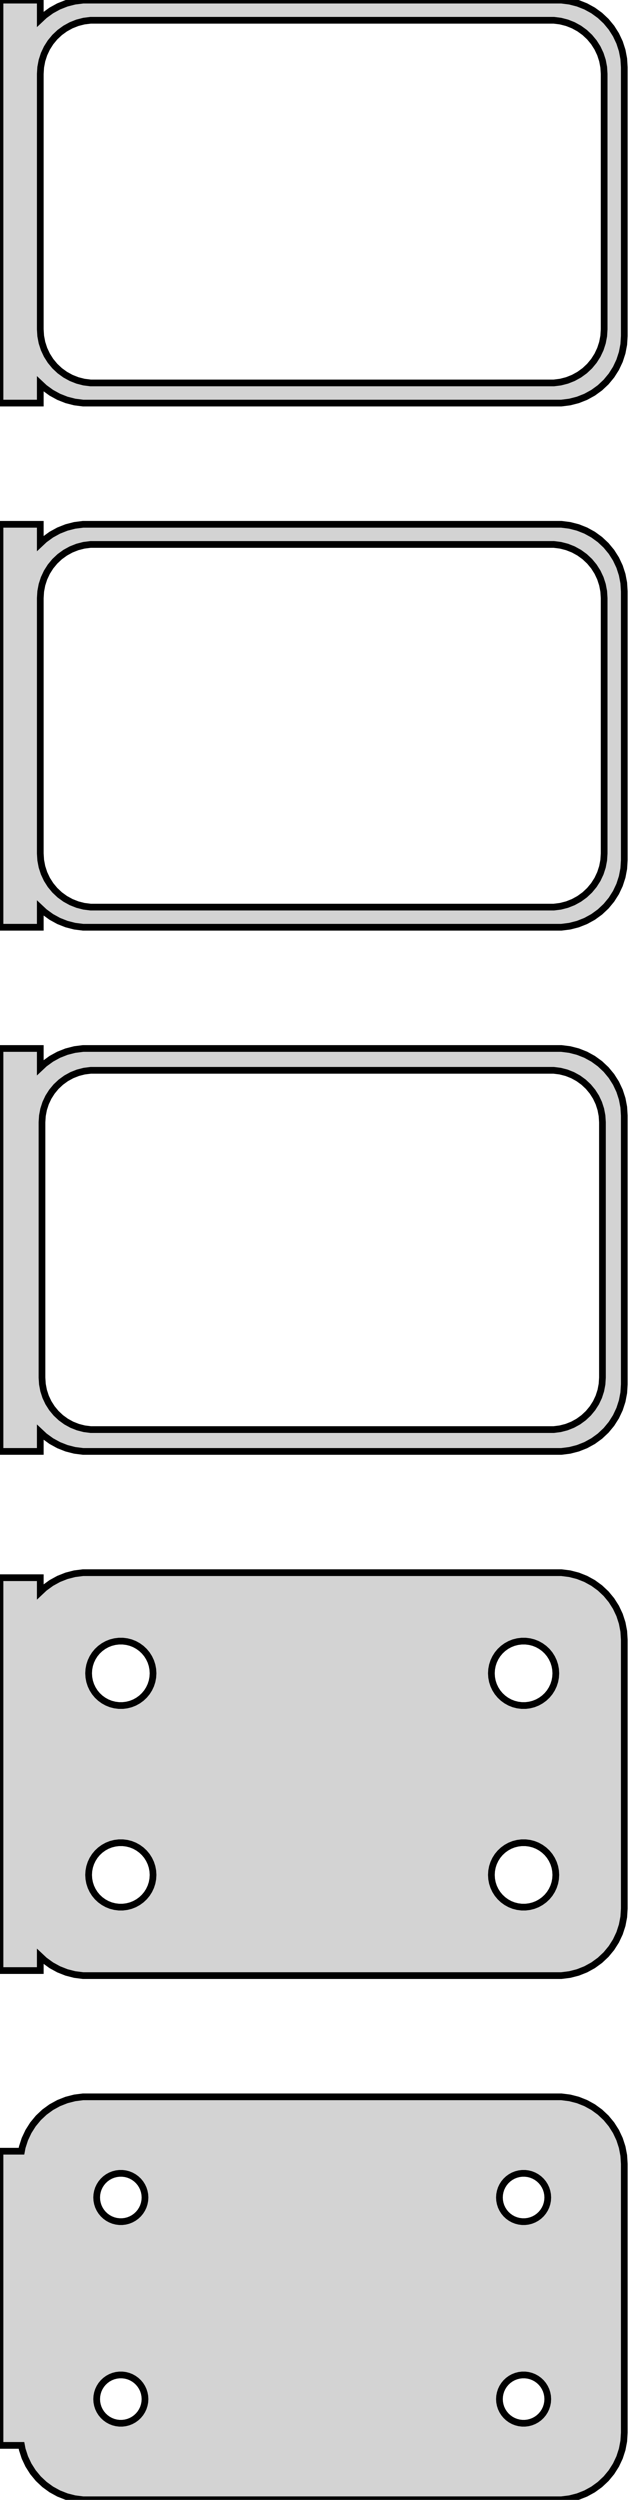 <?xml version="1.0" standalone="no"?>
<!DOCTYPE svg PUBLIC "-//W3C//DTD SVG 1.1//EN" "http://www.w3.org/Graphics/SVG/1.1/DTD/svg11.dtd">
<svg width="47mm" height="186mm" viewBox="-24 -327 47 186" xmlns="http://www.w3.org/2000/svg" version="1.1">
<title>OpenSCAD Model</title>
<path d="
M -21,-298.441 L -20.687,-298.147 L -20.179,-297.778 L -19.629,-297.476 L -19.045,-297.245 L -18.437,-297.089
 L -17.814,-297.01 L 17.814,-297.01 L 18.437,-297.089 L 19.045,-297.245 L 19.629,-297.476 L 20.179,-297.778
 L 20.687,-298.147 L 21.145,-298.577 L 21.545,-299.061 L 21.881,-299.591 L 22.149,-300.159 L 22.343,-300.757
 L 22.461,-301.373 L 22.5,-302 L 22.5,-322 L 22.461,-322.627 L 22.343,-323.243 L 22.149,-323.841
 L 21.881,-324.409 L 21.545,-324.939 L 21.145,-325.423 L 20.687,-325.853 L 20.179,-326.222 L 19.629,-326.524
 L 19.045,-326.755 L 18.437,-326.911 L 17.814,-326.99 L -17.814,-326.99 L -18.437,-326.911 L -19.045,-326.755
 L -19.629,-326.524 L -20.179,-326.222 L -20.687,-325.853 L -21,-325.559 L -21,-326.99 L -24,-326.99
 L -24,-297.01 L -21,-297.01 z
M -17.251,-298.508 L -17.75,-298.571 L -18.236,-298.696 L -18.703,-298.881 L -19.143,-299.123 L -19.55,-299.418
 L -19.916,-299.762 L -20.236,-300.149 L -20.505,-300.573 L -20.719,-301.028 L -20.874,-301.505 L -20.968,-301.999
 L -21,-302.5 L -21,-321.5 L -20.968,-322.001 L -20.874,-322.495 L -20.719,-322.972 L -20.505,-323.427
 L -20.236,-323.851 L -19.916,-324.238 L -19.55,-324.582 L -19.143,-324.877 L -18.703,-325.119 L -18.236,-325.304
 L -17.75,-325.429 L -17.251,-325.492 L 17.251,-325.492 L 17.75,-325.429 L 18.236,-325.304 L 18.703,-325.119
 L 19.143,-324.877 L 19.55,-324.582 L 19.916,-324.238 L 20.236,-323.851 L 20.505,-323.427 L 20.719,-322.972
 L 20.874,-322.495 L 20.968,-322.001 L 21,-321.5 L 21,-302.5 L 20.968,-301.999 L 20.874,-301.505
 L 20.719,-301.028 L 20.505,-300.573 L 20.236,-300.149 L 19.916,-299.762 L 19.55,-299.418 L 19.143,-299.123
 L 18.703,-298.881 L 18.236,-298.696 L 17.75,-298.571 L 17.251,-298.508 z
M -21,-259.441 L -20.687,-259.147 L -20.179,-258.778 L -19.629,-258.476 L -19.045,-258.245 L -18.437,-258.089
 L -17.814,-258.01 L 17.814,-258.01 L 18.437,-258.089 L 19.045,-258.245 L 19.629,-258.476 L 20.179,-258.778
 L 20.687,-259.147 L 21.145,-259.577 L 21.545,-260.061 L 21.881,-260.591 L 22.149,-261.159 L 22.343,-261.757
 L 22.461,-262.373 L 22.5,-263 L 22.5,-283 L 22.461,-283.627 L 22.343,-284.243 L 22.149,-284.841
 L 21.881,-285.409 L 21.545,-285.939 L 21.145,-286.423 L 20.687,-286.853 L 20.179,-287.222 L 19.629,-287.524
 L 19.045,-287.755 L 18.437,-287.911 L 17.814,-287.99 L -17.814,-287.99 L -18.437,-287.911 L -19.045,-287.755
 L -19.629,-287.524 L -20.179,-287.222 L -20.687,-286.853 L -21,-286.559 L -21,-287.99 L -24,-287.99
 L -24,-258.01 L -21,-258.01 z
M -17.251,-259.508 L -17.75,-259.571 L -18.236,-259.696 L -18.703,-259.881 L -19.143,-260.123 L -19.55,-260.418
 L -19.916,-260.762 L -20.236,-261.149 L -20.505,-261.573 L -20.719,-262.028 L -20.874,-262.505 L -20.968,-262.999
 L -21,-263.5 L -21,-282.5 L -20.968,-283.001 L -20.874,-283.495 L -20.719,-283.972 L -20.505,-284.427
 L -20.236,-284.851 L -19.916,-285.238 L -19.55,-285.582 L -19.143,-285.877 L -18.703,-286.119 L -18.236,-286.304
 L -17.75,-286.429 L -17.251,-286.492 L 17.251,-286.492 L 17.75,-286.429 L 18.236,-286.304 L 18.703,-286.119
 L 19.143,-285.877 L 19.55,-285.582 L 19.916,-285.238 L 20.236,-284.851 L 20.505,-284.427 L 20.719,-283.972
 L 20.874,-283.495 L 20.968,-283.001 L 21,-282.5 L 21,-263.5 L 20.968,-262.999 L 20.874,-262.505
 L 20.719,-262.028 L 20.505,-261.573 L 20.236,-261.149 L 19.916,-260.762 L 19.55,-260.418 L 19.143,-260.123
 L 18.703,-259.881 L 18.236,-259.696 L 17.75,-259.571 L 17.251,-259.508 z
M -21,-220.441 L -20.687,-220.147 L -20.179,-219.778 L -19.629,-219.476 L -19.045,-219.245 L -18.437,-219.089
 L -17.814,-219.01 L 17.814,-219.01 L 18.437,-219.089 L 19.045,-219.245 L 19.629,-219.476 L 20.179,-219.778
 L 20.687,-220.147 L 21.145,-220.577 L 21.545,-221.061 L 21.881,-221.591 L 22.149,-222.159 L 22.343,-222.757
 L 22.461,-223.373 L 22.5,-224 L 22.5,-244 L 22.461,-244.627 L 22.343,-245.243 L 22.149,-245.841
 L 21.881,-246.409 L 21.545,-246.939 L 21.145,-247.423 L 20.687,-247.853 L 20.179,-248.222 L 19.629,-248.524
 L 19.045,-248.755 L 18.437,-248.911 L 17.814,-248.99 L -17.814,-248.99 L -18.437,-248.911 L -19.045,-248.755
 L -19.629,-248.524 L -20.179,-248.222 L -20.687,-247.853 L -21,-247.559 L -21,-248.99 L -24,-248.99
 L -24,-219.01 L -21,-219.01 z
M -17.243,-220.635 L -17.726,-220.696 L -18.197,-220.817 L -18.649,-220.996 L -19.075,-221.23 L -19.468,-221.516
 L -19.823,-221.849 L -20.133,-222.224 L -20.394,-222.634 L -20.601,-223.074 L -20.751,-223.537 L -20.842,-224.015
 L -20.873,-224.5 L -20.873,-243.5 L -20.842,-243.985 L -20.751,-244.463 L -20.601,-244.926 L -20.394,-245.366
 L -20.133,-245.776 L -19.823,-246.151 L -19.468,-246.484 L -19.075,-246.77 L -18.649,-247.004 L -18.197,-247.183
 L -17.726,-247.304 L -17.243,-247.365 L 17.243,-247.365 L 17.726,-247.304 L 18.197,-247.183 L 18.649,-247.004
 L 19.075,-246.77 L 19.468,-246.484 L 19.823,-246.151 L 20.133,-245.776 L 20.394,-245.366 L 20.601,-244.926
 L 20.751,-244.463 L 20.842,-243.985 L 20.873,-243.5 L 20.873,-224.5 L 20.842,-224.015 L 20.751,-223.537
 L 20.601,-223.074 L 20.394,-222.634 L 20.133,-222.224 L 19.823,-221.849 L 19.468,-221.516 L 19.075,-221.23
 L 18.649,-220.996 L 18.197,-220.817 L 17.726,-220.696 L 17.243,-220.635 z
M 18.437,-180.089 L 19.045,-180.245 L 19.629,-180.476 L 20.179,-180.778 L 20.687,-181.147 L 21.145,-181.577
 L 21.545,-182.061 L 21.881,-182.591 L 22.149,-183.159 L 22.343,-183.757 L 22.461,-184.373 L 22.5,-185
 L 22.5,-205 L 22.461,-205.627 L 22.343,-206.243 L 22.149,-206.841 L 21.881,-207.409 L 21.545,-207.939
 L 21.145,-208.423 L 20.687,-208.853 L 20.179,-209.222 L 19.629,-209.524 L 19.045,-209.755 L 18.437,-209.911
 L 17.814,-209.99 L -17.814,-209.99 L -18.437,-209.911 L -19.045,-209.755 L -19.629,-209.524 L -20.179,-209.222
 L -20.687,-208.853 L -21,-208.559 L -21,-209.615 L -24,-209.615 L -24,-180.385 L -21,-180.385
 L -21,-181.441 L -20.687,-181.147 L -20.179,-180.778 L -19.629,-180.476 L -19.045,-180.245 L -18.437,-180.089
 L -17.814,-180.01 L 17.814,-180.01 z
M 14.849,-200.105 L 14.55,-200.143 L 14.258,-200.217 L 13.978,-200.328 L 13.714,-200.474 L 13.47,-200.651
 L 13.251,-200.857 L 13.058,-201.089 L 12.897,-201.344 L 12.768,-201.617 L 12.675,-201.903 L 12.619,-202.199
 L 12.6,-202.5 L 12.619,-202.801 L 12.675,-203.097 L 12.768,-203.383 L 12.897,-203.656 L 13.058,-203.911
 L 13.251,-204.143 L 13.47,-204.349 L 13.714,-204.526 L 13.978,-204.672 L 14.258,-204.783 L 14.55,-204.857
 L 14.849,-204.895 L 15.151,-204.895 L 15.45,-204.857 L 15.742,-204.783 L 16.022,-204.672 L 16.286,-204.526
 L 16.53,-204.349 L 16.75,-204.143 L 16.942,-203.911 L 17.103,-203.656 L 17.232,-203.383 L 17.325,-203.097
 L 17.381,-202.801 L 17.4,-202.5 L 17.381,-202.199 L 17.325,-201.903 L 17.232,-201.617 L 17.103,-201.344
 L 16.942,-201.089 L 16.75,-200.857 L 16.53,-200.651 L 16.286,-200.474 L 16.022,-200.328 L 15.742,-200.217
 L 15.45,-200.143 L 15.151,-200.105 z
M -15.151,-200.105 L -15.45,-200.143 L -15.742,-200.217 L -16.022,-200.328 L -16.286,-200.474 L -16.53,-200.651
 L -16.75,-200.857 L -16.942,-201.089 L -17.103,-201.344 L -17.232,-201.617 L -17.325,-201.903 L -17.381,-202.199
 L -17.4,-202.5 L -17.381,-202.801 L -17.325,-203.097 L -17.232,-203.383 L -17.103,-203.656 L -16.942,-203.911
 L -16.75,-204.143 L -16.53,-204.349 L -16.286,-204.526 L -16.022,-204.672 L -15.742,-204.783 L -15.45,-204.857
 L -15.151,-204.895 L -14.849,-204.895 L -14.55,-204.857 L -14.258,-204.783 L -13.978,-204.672 L -13.714,-204.526
 L -13.47,-204.349 L -13.251,-204.143 L -13.058,-203.911 L -12.897,-203.656 L -12.768,-203.383 L -12.675,-203.097
 L -12.619,-202.801 L -12.6,-202.5 L -12.619,-202.199 L -12.675,-201.903 L -12.768,-201.617 L -12.897,-201.344
 L -13.058,-201.089 L -13.251,-200.857 L -13.47,-200.651 L -13.714,-200.474 L -13.978,-200.328 L -14.258,-200.217
 L -14.55,-200.143 L -14.849,-200.105 z
M -15.151,-185.105 L -15.45,-185.143 L -15.742,-185.217 L -16.022,-185.328 L -16.286,-185.474 L -16.53,-185.651
 L -16.75,-185.857 L -16.942,-186.089 L -17.103,-186.344 L -17.232,-186.617 L -17.325,-186.903 L -17.381,-187.199
 L -17.4,-187.5 L -17.381,-187.801 L -17.325,-188.097 L -17.232,-188.383 L -17.103,-188.656 L -16.942,-188.911
 L -16.75,-189.143 L -16.53,-189.349 L -16.286,-189.526 L -16.022,-189.672 L -15.742,-189.783 L -15.45,-189.857
 L -15.151,-189.895 L -14.849,-189.895 L -14.55,-189.857 L -14.258,-189.783 L -13.978,-189.672 L -13.714,-189.526
 L -13.47,-189.349 L -13.251,-189.143 L -13.058,-188.911 L -12.897,-188.656 L -12.768,-188.383 L -12.675,-188.097
 L -12.619,-187.801 L -12.6,-187.5 L -12.619,-187.199 L -12.675,-186.903 L -12.768,-186.617 L -12.897,-186.344
 L -13.058,-186.089 L -13.251,-185.857 L -13.47,-185.651 L -13.714,-185.474 L -13.978,-185.328 L -14.258,-185.217
 L -14.55,-185.143 L -14.849,-185.105 z
M 14.849,-185.105 L 14.55,-185.143 L 14.258,-185.217 L 13.978,-185.328 L 13.714,-185.474 L 13.47,-185.651
 L 13.251,-185.857 L 13.058,-186.089 L 12.897,-186.344 L 12.768,-186.617 L 12.675,-186.903 L 12.619,-187.199
 L 12.6,-187.5 L 12.619,-187.801 L 12.675,-188.097 L 12.768,-188.383 L 12.897,-188.656 L 13.058,-188.911
 L 13.251,-189.143 L 13.47,-189.349 L 13.714,-189.526 L 13.978,-189.672 L 14.258,-189.783 L 14.55,-189.857
 L 14.849,-189.895 L 15.151,-189.895 L 15.45,-189.857 L 15.742,-189.783 L 16.022,-189.672 L 16.286,-189.526
 L 16.53,-189.349 L 16.75,-189.143 L 16.942,-188.911 L 17.103,-188.656 L 17.232,-188.383 L 17.325,-188.097
 L 17.381,-187.801 L 17.4,-187.5 L 17.381,-187.199 L 17.325,-186.903 L 17.232,-186.617 L 17.103,-186.344
 L 16.942,-186.089 L 16.75,-185.857 L 16.53,-185.651 L 16.286,-185.474 L 16.022,-185.328 L 15.742,-185.217
 L 15.45,-185.143 L 15.151,-185.105 z
M 18.437,-141.089 L 19.045,-141.245 L 19.629,-141.476 L 20.179,-141.778 L 20.687,-142.147 L 21.145,-142.577
 L 21.545,-143.061 L 21.881,-143.591 L 22.149,-144.159 L 22.343,-144.757 L 22.461,-145.373 L 22.5,-146
 L 22.5,-166 L 22.461,-166.627 L 22.343,-167.243 L 22.149,-167.841 L 21.881,-168.409 L 21.545,-168.939
 L 21.145,-169.423 L 20.687,-169.853 L 20.179,-170.222 L 19.629,-170.524 L 19.045,-170.755 L 18.437,-170.911
 L 17.814,-170.99 L -17.814,-170.99 L -18.437,-170.911 L -19.045,-170.755 L -19.629,-170.524 L -20.179,-170.222
 L -20.687,-169.853 L -21.145,-169.423 L -21.545,-168.939 L -21.881,-168.409 L -22.149,-167.841 L -22.343,-167.243
 L -22.4,-166.944 L -24,-166.944 L -24,-145.056 L -22.4,-145.056 L -22.343,-144.757 L -22.149,-144.159
 L -21.881,-143.591 L -21.545,-143.061 L -21.145,-142.577 L -20.687,-142.147 L -20.179,-141.778 L -19.629,-141.476
 L -19.045,-141.245 L -18.437,-141.089 L -17.814,-141.01 L 17.814,-141.01 z
M 14.887,-161.704 L 14.663,-161.732 L 14.444,-161.788 L 14.234,-161.871 L 14.036,-161.98 L 13.853,-162.113
 L 13.688,-162.268 L 13.544,-162.442 L 13.423,-162.633 L 13.326,-162.837 L 13.257,-163.052 L 13.214,-163.274
 L 13.2,-163.5 L 13.214,-163.726 L 13.257,-163.948 L 13.326,-164.163 L 13.423,-164.367 L 13.544,-164.558
 L 13.688,-164.732 L 13.853,-164.887 L 14.036,-165.02 L 14.234,-165.129 L 14.444,-165.212 L 14.663,-165.268
 L 14.887,-165.296 L 15.113,-165.296 L 15.337,-165.268 L 15.556,-165.212 L 15.766,-165.129 L 15.964,-165.02
 L 16.147,-164.887 L 16.312,-164.732 L 16.456,-164.558 L 16.577,-164.367 L 16.674,-164.163 L 16.743,-163.948
 L 16.786,-163.726 L 16.8,-163.5 L 16.786,-163.274 L 16.743,-163.052 L 16.674,-162.837 L 16.577,-162.633
 L 16.456,-162.442 L 16.312,-162.268 L 16.147,-162.113 L 15.964,-161.98 L 15.766,-161.871 L 15.556,-161.788
 L 15.337,-161.732 L 15.113,-161.704 z
M -15.113,-161.704 L -15.337,-161.732 L -15.556,-161.788 L -15.766,-161.871 L -15.964,-161.98 L -16.147,-162.113
 L -16.312,-162.268 L -16.456,-162.442 L -16.577,-162.633 L -16.674,-162.837 L -16.743,-163.052 L -16.786,-163.274
 L -16.8,-163.5 L -16.786,-163.726 L -16.743,-163.948 L -16.674,-164.163 L -16.577,-164.367 L -16.456,-164.558
 L -16.312,-164.732 L -16.147,-164.887 L -15.964,-165.02 L -15.766,-165.129 L -15.556,-165.212 L -15.337,-165.268
 L -15.113,-165.296 L -14.887,-165.296 L -14.663,-165.268 L -14.444,-165.212 L -14.234,-165.129 L -14.036,-165.02
 L -13.853,-164.887 L -13.688,-164.732 L -13.544,-164.558 L -13.423,-164.367 L -13.326,-164.163 L -13.257,-163.948
 L -13.214,-163.726 L -13.2,-163.5 L -13.214,-163.274 L -13.257,-163.052 L -13.326,-162.837 L -13.423,-162.633
 L -13.544,-162.442 L -13.688,-162.268 L -13.853,-162.113 L -14.036,-161.98 L -14.234,-161.871 L -14.444,-161.788
 L -14.663,-161.732 L -14.887,-161.704 z
M -15.113,-146.704 L -15.337,-146.732 L -15.556,-146.788 L -15.766,-146.871 L -15.964,-146.98 L -16.147,-147.113
 L -16.312,-147.268 L -16.456,-147.442 L -16.577,-147.633 L -16.674,-147.837 L -16.743,-148.052 L -16.786,-148.274
 L -16.8,-148.5 L -16.786,-148.726 L -16.743,-148.948 L -16.674,-149.163 L -16.577,-149.367 L -16.456,-149.558
 L -16.312,-149.732 L -16.147,-149.887 L -15.964,-150.02 L -15.766,-150.129 L -15.556,-150.212 L -15.337,-150.268
 L -15.113,-150.296 L -14.887,-150.296 L -14.663,-150.268 L -14.444,-150.212 L -14.234,-150.129 L -14.036,-150.02
 L -13.853,-149.887 L -13.688,-149.732 L -13.544,-149.558 L -13.423,-149.367 L -13.326,-149.163 L -13.257,-148.948
 L -13.214,-148.726 L -13.2,-148.5 L -13.214,-148.274 L -13.257,-148.052 L -13.326,-147.837 L -13.423,-147.633
 L -13.544,-147.442 L -13.688,-147.268 L -13.853,-147.113 L -14.036,-146.98 L -14.234,-146.871 L -14.444,-146.788
 L -14.663,-146.732 L -14.887,-146.704 z
M 14.887,-146.704 L 14.663,-146.732 L 14.444,-146.788 L 14.234,-146.871 L 14.036,-146.98 L 13.853,-147.113
 L 13.688,-147.268 L 13.544,-147.442 L 13.423,-147.633 L 13.326,-147.837 L 13.257,-148.052 L 13.214,-148.274
 L 13.2,-148.5 L 13.214,-148.726 L 13.257,-148.948 L 13.326,-149.163 L 13.423,-149.367 L 13.544,-149.558
 L 13.688,-149.732 L 13.853,-149.887 L 14.036,-150.02 L 14.234,-150.129 L 14.444,-150.212 L 14.663,-150.268
 L 14.887,-150.296 L 15.113,-150.296 L 15.337,-150.268 L 15.556,-150.212 L 15.766,-150.129 L 15.964,-150.02
 L 16.147,-149.887 L 16.312,-149.732 L 16.456,-149.558 L 16.577,-149.367 L 16.674,-149.163 L 16.743,-148.948
 L 16.786,-148.726 L 16.8,-148.5 L 16.786,-148.274 L 16.743,-148.052 L 16.674,-147.837 L 16.577,-147.633
 L 16.456,-147.442 L 16.312,-147.268 L 16.147,-147.113 L 15.964,-146.98 L 15.766,-146.871 L 15.556,-146.788
 L 15.337,-146.732 L 15.113,-146.704 z
" stroke="black" fill="lightgray" stroke-width="0.5"/>
</svg>

